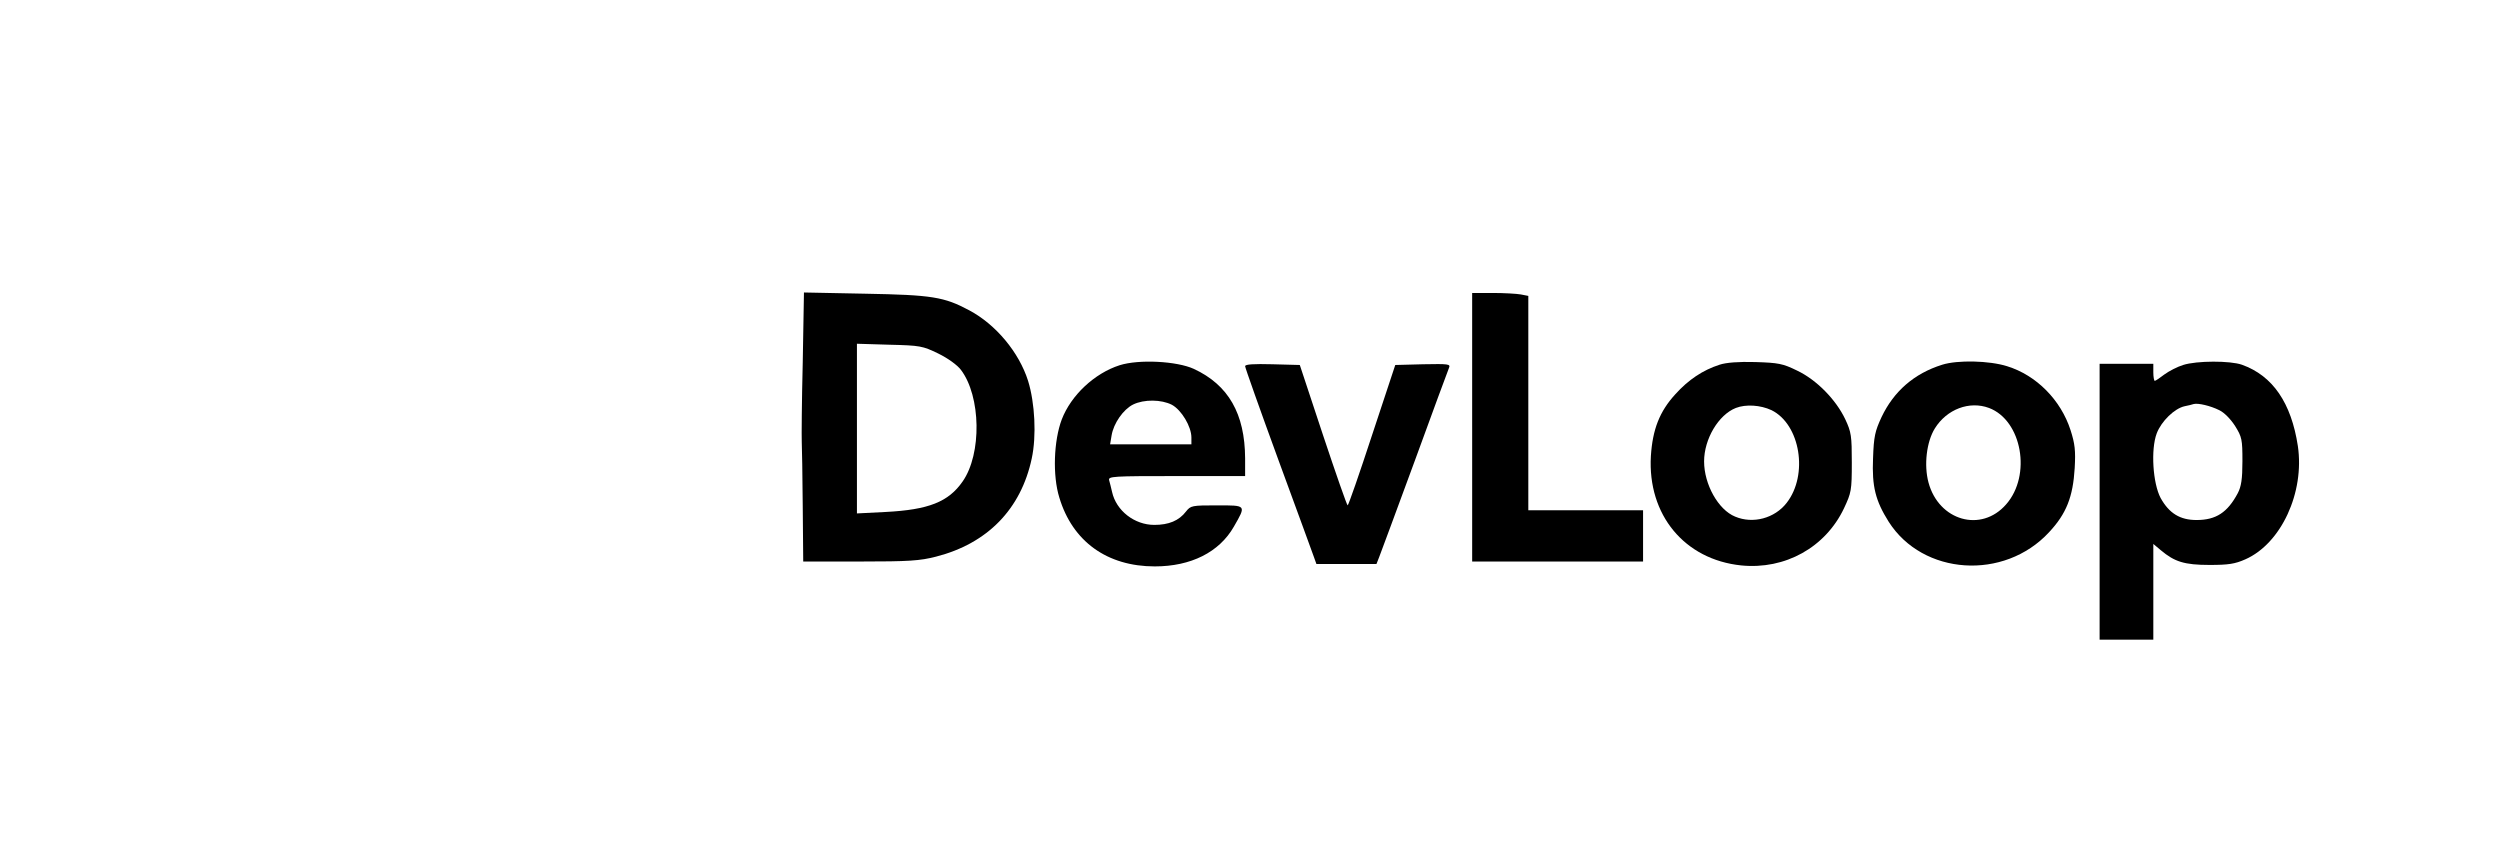 <?xml version="1.0" standalone="no"?>
<!DOCTYPE svg PUBLIC "-//W3C//DTD SVG 20010904//EN"
 "http://www.w3.org/TR/2001/REC-SVG-20010904/DTD/svg10.dtd">
<svg version="1.0" xmlns="http://www.w3.org/2000/svg"
 width="1024pt" height="345pt" viewBox="0 0 1024 345"
 preserveAspectRatio="xMidYMid meet">

<g transform="translate(0,345) scale(0.1,-0.1)"
fill="#000000" stroke="none">
<path d="M3288 1964 c-4 -159 -5 -305 -4 -324 1 -19 3 -137 4 -262 l2 -228
233 0 c200 0 245 3 311 20 211 54 348 195 392 402 20 92 13 228 -15 318 -37
117 -132 231 -241 289 -103 55 -152 63 -426 68 l-251 5 -5 -288z m555 38 c39
-19 78 -47 93 -67 82 -108 86 -344 7 -457 -58 -84 -140 -116 -315 -125 l-118
-6 0 348 0 347 133 -4 c126 -3 136 -5 200 -36z"/>
<path d="M6030 1700 l0 -550 350 0 350 0 0 105 0 105 -235 0 -235 0 0 439 0
439 -31 6 c-17 3 -69 6 -115 6 l-84 0 0 -550z"/>
<path d="M4586 1954 c-103 -33 -199 -123 -237 -222 -33 -87 -38 -230 -10 -320
54 -180 196 -282 391 -282 148 0 264 58 324 163 51 89 52 87 -69 87 -103 0
-108 -1 -127 -25 -29 -38 -71 -55 -130 -55 -81 0 -156 58 -173 135 -4 17 -9
38 -12 48 -4 16 14 17 276 17 l281 0 0 73 c-1 182 -68 300 -210 366 -70 32
-225 40 -304 15z m214 -162 c39 -21 80 -89 80 -134 l0 -28 -166 0 -167 0 6 36
c8 50 48 107 88 127 45 22 116 21 159 -1z"/>
<path d="M7043 1956 c-68 -22 -127 -61 -181 -121 -64 -70 -93 -143 -100 -253
-14 -241 138 -424 370 -448 180 -18 345 74 421 234 30 64 32 73 32 187 0 109
-2 125 -27 178 -38 80 -117 161 -197 199 -59 29 -77 32 -171 35 -69 2 -120 -2
-147 -11z m213 -186 c118 -58 152 -265 62 -380 -49 -63 -138 -87 -211 -56 -69
28 -127 132 -127 226 0 92 59 191 130 219 41 16 101 12 146 -9z"/>
<path d="M7955 1956 c-115 -36 -198 -109 -248 -214 -27 -58 -32 -80 -35 -169
-5 -116 10 -174 64 -260 140 -220 473 -242 657 -43 71 76 98 145 105 263 4 71
1 99 -17 155 -40 124 -140 225 -260 262 -73 23 -203 26 -266 6z m192 -177
c135 -51 175 -276 70 -395 -102 -117 -276 -67 -318 90 -19 71 -8 166 26 221
49 79 142 114 222 84z"/>
<path d="M8942 1955 c-23 -7 -58 -25 -77 -39 -18 -14 -36 -26 -39 -26 -3 0 -6
16 -6 35 l0 35 -110 0 -110 0 0 -565 0 -565 110 0 110 0 0 196 0 196 31 -26
c56 -47 96 -60 199 -60 78 0 104 4 147 23 147 65 243 274 215 464 -27 177
-103 288 -229 333 -48 17 -185 17 -241 -1z m148 -185 c21 -10 47 -37 65 -65
28 -45 30 -55 30 -144 0 -74 -5 -104 -19 -131 -42 -79 -89 -110 -169 -110 -67
0 -112 27 -147 90 -32 60 -41 199 -16 265 19 50 73 102 114 111 15 3 32 7 37
9 18 5 69 -7 105 -25z"/>
<path d="M5100 1950 c0 -6 61 -178 136 -383 75 -205 141 -384 146 -399 l10
-28 123 0 123 0 11 28 c6 15 71 191 145 392 73 201 137 373 141 383 7 16 -1
17 -106 15 l-114 -3 -95 -287 c-52 -159 -97 -288 -100 -288 -3 0 -48 129 -101
288 l-95 287 -112 3 c-77 2 -112 0 -112 -8z"/>
</g>
</svg>
